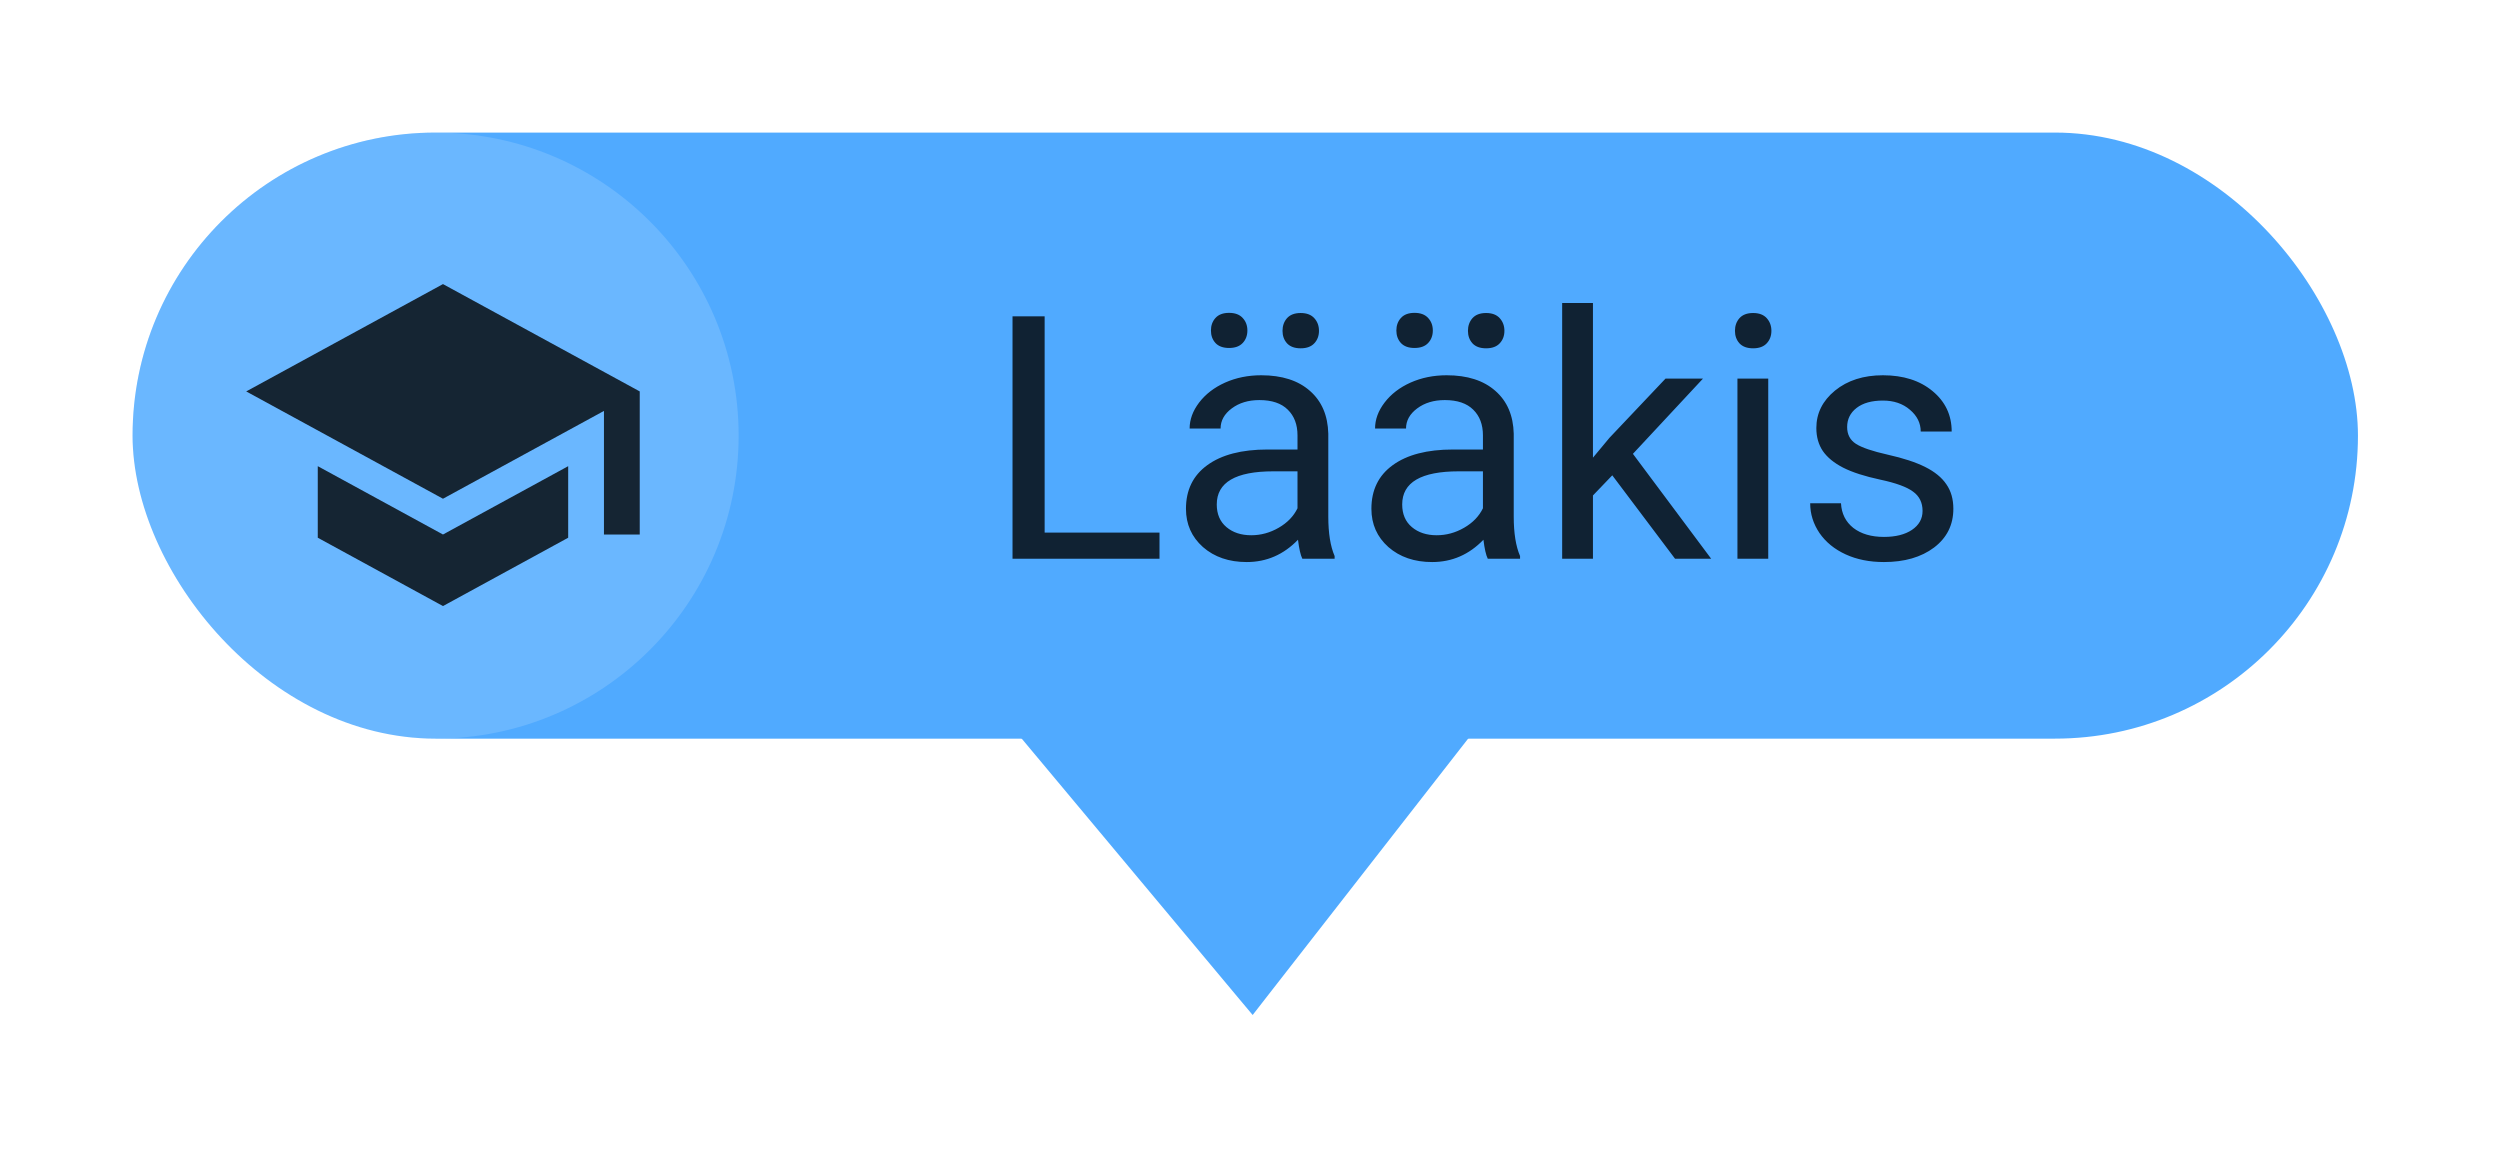 <svg width="132" height="61" viewBox="0 0 132 61" fill="none" xmlns="http://www.w3.org/2000/svg">
<g filter="url(#filter0_d)">
<rect x="7" y="5" width="117.5" height="32" rx="16" fill="#50AAFF"/>
<circle cx="23" cy="21" r="16" fill="white" fill-opacity="0.15"/>
<path d="M23.389 13L13 18.667L23.389 24.333L31.889 19.696V26.222H33.778V18.667L23.389 13ZM16.778 22.614V26.392L23.389 30L30 26.392V22.614L23.389 26.222L16.778 22.614Z" fill="black" fill-opacity="0.8"/>
<path d="M55.157 26.12H61.222V27.5H53.461V14.703H55.157V26.12ZM68.763 27.5C68.669 27.312 68.593 26.979 68.534 26.498C67.778 27.283 66.876 27.676 65.827 27.676C64.89 27.676 64.119 27.412 63.516 26.885C62.918 26.352 62.619 25.678 62.619 24.863C62.619 23.873 62.994 23.105 63.744 22.561C64.5 22.01 65.561 21.734 66.926 21.734H68.508V20.987C68.508 20.419 68.338 19.968 67.998 19.634C67.658 19.294 67.157 19.124 66.495 19.124C65.915 19.124 65.429 19.27 65.036 19.564C64.644 19.856 64.447 20.211 64.447 20.627H62.812C62.812 20.152 62.98 19.695 63.313 19.256C63.653 18.811 64.11 18.459 64.685 18.201C65.265 17.943 65.9 17.814 66.592 17.814C67.688 17.814 68.546 18.09 69.167 18.641C69.788 19.186 70.11 19.939 70.134 20.899V25.276C70.134 26.149 70.245 26.844 70.468 27.359V27.5H68.763ZM66.064 26.261C66.574 26.261 67.058 26.129 67.515 25.865C67.972 25.602 68.303 25.259 68.508 24.837V22.886H67.233C65.241 22.886 64.245 23.469 64.245 24.635C64.245 25.145 64.415 25.543 64.755 25.83C65.095 26.117 65.531 26.261 66.064 26.261ZM63.938 15.45C63.938 15.187 64.017 14.967 64.175 14.791C64.339 14.609 64.579 14.519 64.895 14.519C65.212 14.519 65.452 14.609 65.616 14.791C65.78 14.967 65.862 15.187 65.862 15.45C65.862 15.714 65.78 15.934 65.616 16.109C65.452 16.285 65.212 16.373 64.895 16.373C64.579 16.373 64.339 16.285 64.175 16.109C64.017 15.934 63.938 15.714 63.938 15.45ZM67.717 15.468C67.717 15.204 67.796 14.981 67.954 14.8C68.118 14.618 68.358 14.527 68.675 14.527C68.991 14.527 69.231 14.618 69.395 14.8C69.56 14.981 69.642 15.204 69.642 15.468C69.642 15.731 69.56 15.951 69.395 16.127C69.231 16.303 68.991 16.391 68.675 16.391C68.358 16.391 68.118 16.303 67.954 16.127C67.796 15.951 67.717 15.731 67.717 15.468ZM78.554 27.5C78.46 27.312 78.384 26.979 78.325 26.498C77.569 27.283 76.667 27.676 75.618 27.676C74.681 27.676 73.91 27.412 73.307 26.885C72.709 26.352 72.41 25.678 72.41 24.863C72.41 23.873 72.785 23.105 73.535 22.561C74.291 22.01 75.352 21.734 76.717 21.734H78.299V20.987C78.299 20.419 78.129 19.968 77.789 19.634C77.449 19.294 76.948 19.124 76.286 19.124C75.706 19.124 75.22 19.27 74.827 19.564C74.435 19.856 74.238 20.211 74.238 20.627H72.603C72.603 20.152 72.77 19.695 73.105 19.256C73.444 18.811 73.901 18.459 74.476 18.201C75.056 17.943 75.691 17.814 76.383 17.814C77.478 17.814 78.337 18.09 78.958 18.641C79.579 19.186 79.901 19.939 79.925 20.899V25.276C79.925 26.149 80.036 26.844 80.259 27.359V27.5H78.554ZM75.856 26.261C76.365 26.261 76.849 26.129 77.306 25.865C77.763 25.602 78.094 25.259 78.299 24.837V22.886H77.024C75.032 22.886 74.036 23.469 74.036 24.635C74.036 25.145 74.206 25.543 74.546 25.83C74.886 26.117 75.322 26.261 75.856 26.261ZM73.728 15.45C73.728 15.187 73.808 14.967 73.966 14.791C74.13 14.609 74.37 14.519 74.686 14.519C75.003 14.519 75.243 14.609 75.407 14.791C75.571 14.967 75.653 15.187 75.653 15.45C75.653 15.714 75.571 15.934 75.407 16.109C75.243 16.285 75.003 16.373 74.686 16.373C74.37 16.373 74.13 16.285 73.966 16.109C73.808 15.934 73.728 15.714 73.728 15.45ZM77.508 15.468C77.508 15.204 77.587 14.981 77.745 14.8C77.909 14.618 78.149 14.527 78.466 14.527C78.782 14.527 79.022 14.618 79.186 14.8C79.351 14.981 79.433 15.204 79.433 15.468C79.433 15.731 79.351 15.951 79.186 16.127C79.022 16.303 78.782 16.391 78.466 16.391C78.149 16.391 77.909 16.303 77.745 16.127C77.587 15.951 77.508 15.731 77.508 15.468ZM85.128 23.097L84.108 24.16V27.5H82.482V14H84.108V22.165L84.978 21.119L87.94 17.99H89.918L86.218 21.963L90.349 27.5H88.441L85.128 23.097ZM93.363 27.5H91.737V17.99H93.363V27.5ZM91.606 15.468C91.606 15.204 91.685 14.981 91.843 14.8C92.007 14.618 92.247 14.527 92.564 14.527C92.88 14.527 93.12 14.618 93.284 14.8C93.448 14.981 93.53 15.204 93.53 15.468C93.53 15.731 93.448 15.951 93.284 16.127C93.12 16.303 92.88 16.391 92.564 16.391C92.247 16.391 92.007 16.303 91.843 16.127C91.685 15.951 91.606 15.731 91.606 15.468ZM101.511 24.977C101.511 24.538 101.344 24.198 101.01 23.958C100.682 23.712 100.104 23.501 99.278 23.325C98.458 23.149 97.805 22.939 97.318 22.692C96.838 22.446 96.481 22.153 96.246 21.814C96.018 21.474 95.903 21.069 95.903 20.601C95.903 19.821 96.231 19.162 96.888 18.623C97.55 18.084 98.394 17.814 99.419 17.814C100.497 17.814 101.37 18.093 102.038 18.649C102.712 19.206 103.049 19.918 103.049 20.785H101.414C101.414 20.34 101.224 19.956 100.843 19.634C100.468 19.311 99.993 19.15 99.419 19.15C98.827 19.15 98.364 19.279 98.03 19.537C97.696 19.795 97.529 20.132 97.529 20.548C97.529 20.94 97.685 21.236 97.995 21.436C98.306 21.635 98.865 21.825 99.674 22.007C100.488 22.189 101.147 22.405 101.651 22.657C102.155 22.909 102.527 23.214 102.768 23.571C103.014 23.923 103.137 24.354 103.137 24.863C103.137 25.713 102.797 26.395 102.117 26.911C101.438 27.421 100.556 27.676 99.472 27.676C98.71 27.676 98.036 27.541 97.45 27.271C96.864 27.002 96.404 26.627 96.07 26.146C95.742 25.66 95.578 25.136 95.578 24.573H97.204C97.233 25.118 97.45 25.552 97.855 25.874C98.265 26.19 98.804 26.349 99.472 26.349C100.087 26.349 100.579 26.226 100.948 25.98C101.323 25.727 101.511 25.394 101.511 24.977Z" fill="black" fill-opacity="0.8"/>
<path d="M55.25 36.5H54.181L54.866 37.321L65.728 50.321L66.126 50.796L66.506 50.307L76.644 37.307L77.274 36.5H76.25H55.25Z" fill="#50AAFF" stroke="#50AAFF"/>
</g>
<defs>
<filter id="filter0_d" x="0" y="0" width="131.5" height="60.592" filterUnits="userSpaceOnUse" color-interpolation-filters="sRGB">
<feFlood flood-opacity="0" result="BackgroundImageFix"/>
<feColorMatrix in="SourceAlpha" type="matrix" values="0 0 0 0 0 0 0 0 0 0 0 0 0 0 0 0 0 0 127 0"/>
<feOffset dy="2"/>
<feGaussianBlur stdDeviation="3.5"/>
<feColorMatrix type="matrix" values="0 0 0 0 0 0 0 0 0 0 0 0 0 0 0 0 0 0 0.15 0"/>
<feBlend mode="normal" in2="BackgroundImageFix" result="effect1_dropShadow"/>
<feBlend mode="normal" in="SourceGraphic" in2="effect1_dropShadow" result="shape"/>
</filter>
</defs>
</svg>
